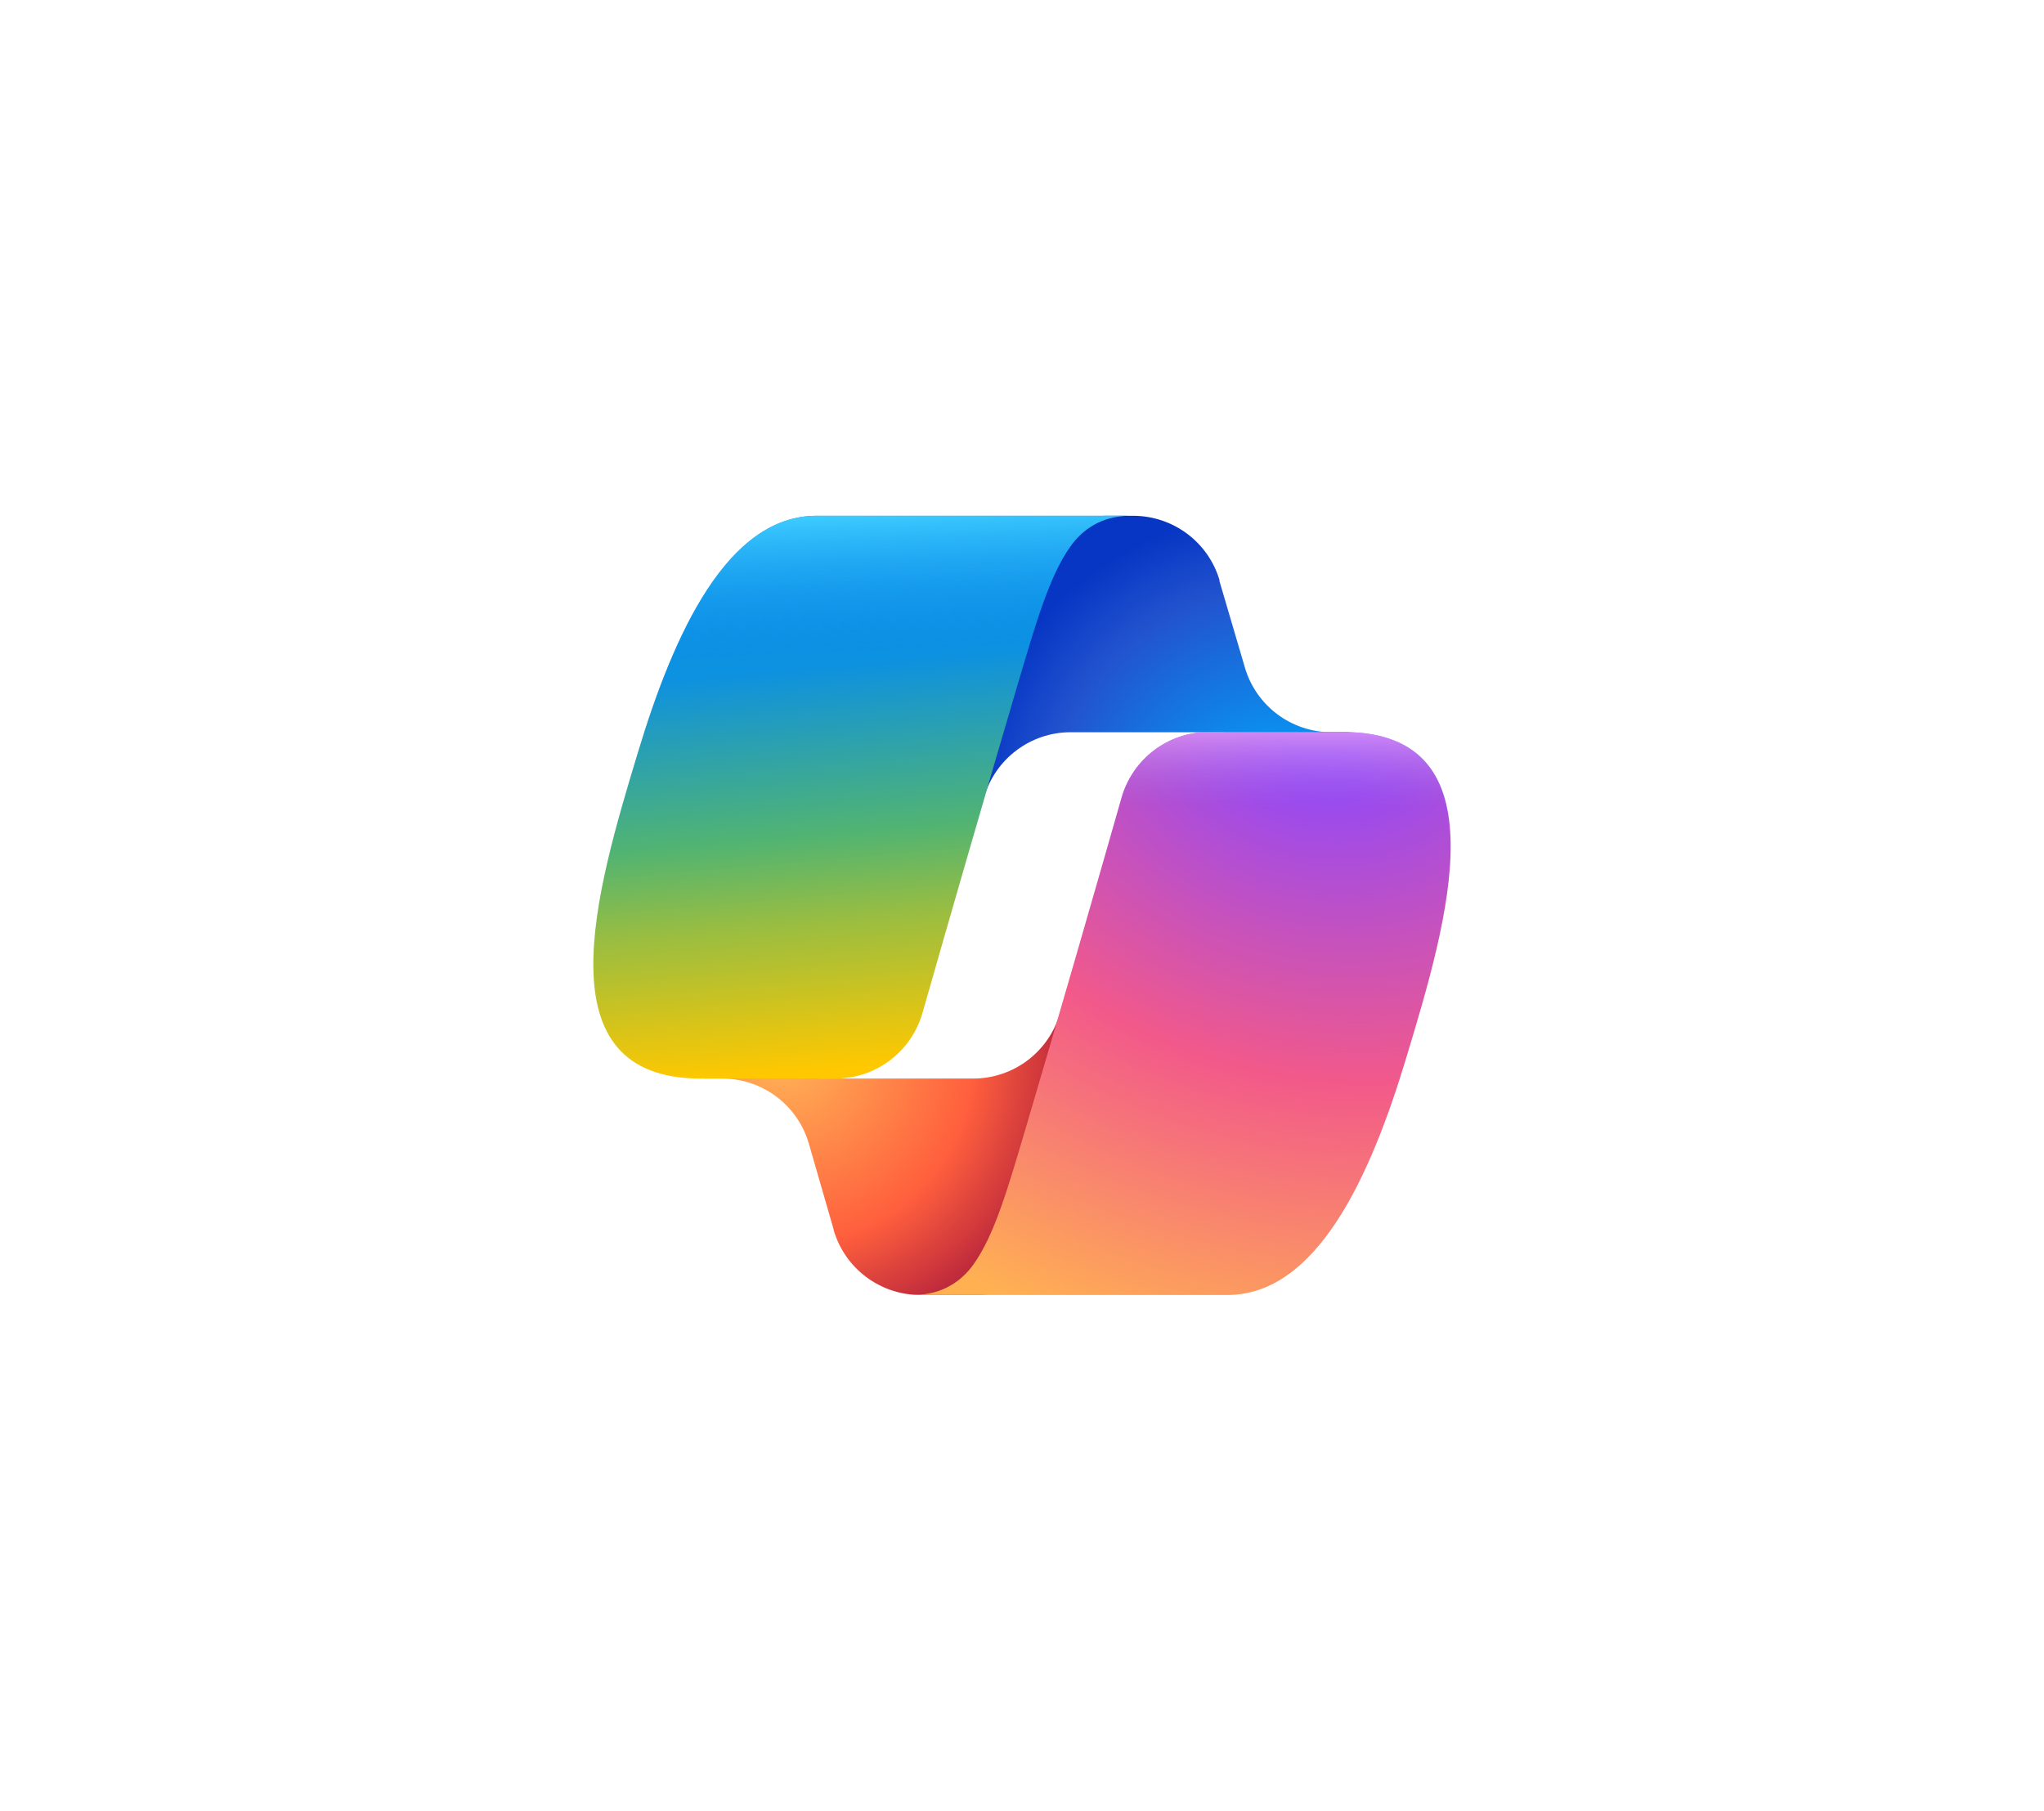 <?xml version="1.0" encoding="UTF-8"?><svg id="Layer_1" xmlns="http://www.w3.org/2000/svg" xmlns:xlink="http://www.w3.org/1999/xlink" viewBox="0 0 124 109.85"><defs><radialGradient id="radial-gradient" cx="-955.87" cy="-322.61" fx="-955.87" fy="-322.61" r="1.25" gradientTransform="translate(-5986.64 -15192.93) rotate(-129.3) scale(16.36 15.38)" gradientUnits="userSpaceOnUse"><stop offset=".1" stop-color="#00aeff"/><stop offset=".77" stop-color="#2253ce"/><stop offset="1" stop-color="#0736c4"/></radialGradient><radialGradient id="radial-gradient-2" cx="-824.05" cy="-362.16" fx="-824.05" fy="-362.16" r="1.25" gradientTransform="translate(3568.24 13143.16) rotate(51.84) scale(15.12 14.67)" gradientUnits="userSpaceOnUse"><stop offset="0" stop-color="#ffb657"/><stop offset=".63" stop-color="#ff5f3d"/><stop offset=".92" stop-color="#c02b3c"/></radialGradient><linearGradient id="linear-gradient" x1="51.38" y1="320.42" x2="54.09" y2="351.71" gradientTransform="translate(0 -285.26)" gradientUnits="userSpaceOnUse"><stop offset=".16" stop-color="#0d91e1"/><stop offset=".49" stop-color="#52b471"/><stop offset=".65" stop-color="#98bd42"/><stop offset=".94" stop-color="#ffc800"/></linearGradient><linearGradient id="linear-gradient-2" x1="51.65" y1="316.5" x2="53.13" y2="350.64" gradientTransform="translate(0 -285.26)" gradientUnits="userSpaceOnUse"><stop offset="0" stop-color="#3dcbff"/><stop offset=".25" stop-color="#0588f7" stop-opacity="0"/></linearGradient><radialGradient id="radial-gradient-3" cx="-884.25" cy="-365.33" fx="-884.25" fy="-365.33" r="1.25" gradientTransform="translate(-25504.56 25091.63) rotate(109.27) scale(36.29 43.48)" gradientUnits="userSpaceOnUse"><stop offset=".07" stop-color="#8c48ff"/><stop offset=".5" stop-color="#f2598a"/><stop offset=".9" stop-color="#ffb152"/></radialGradient><linearGradient id="linear-gradient-3" x1="71.8" y1="327.56" x2="71.78" y2="336.86" gradientTransform="translate(0 -285.26)" gradientUnits="userSpaceOnUse"><stop offset=".06" stop-color="#f8adfa"/><stop offset=".71" stop-color="#a86edd" stop-opacity="0"/></linearGradient></defs><g id="Layer_1-2"><polyline points="124 0 124 109.85 0 109.85 0 0" style="fill:none;"/></g><g><path d="m73.99,35.22c-.68-2.33-2.82-3.93-5.25-3.93h-1.6c-2.64,0-4.91,1.89-5.38,4.48l-2.74,14.91.68-2.32c.68-2.33,2.82-3.94,5.25-3.94h9.28l3.89,1.52,3.75-1.52h-1.1c-2.43,0-4.57-1.6-5.25-3.93l-1.55-5.27Z" style="fill:url(#radial-gradient);"/><path d="m50.57,74.61c.68,2.34,2.82,3.95,5.26,3.95h3.39c2.97,0,5.39-2.36,5.47-5.33l.37-14.37-.77,2.64c-.68,2.33-2.82,3.93-5.25,3.93h-9.36l-3.34-1.81-3.61,1.81h1.08c2.44,0,4.58,1.61,5.26,3.95l1.51,5.23Z" style="fill:url(#radial-gradient-2);"/><path d="m68.5,31.29h-18.96c-5.42,0-8.67,7.16-10.83,14.32-2.57,8.48-5.93,19.82,3.79,19.82h8.19c2.45,0,4.59-1.62,5.27-3.97,1.42-4.98,3.92-13.66,5.88-20.28,1-3.36,1.82-6.25,3.1-8.04.71-1.01,1.9-1.85,3.57-1.85Z" style="fill:url(#linear-gradient);"/><path d="m68.5,31.29h-18.96c-5.42,0-8.67,7.16-10.83,14.32-2.57,8.48-5.93,19.82,3.79,19.82h8.19c2.45,0,4.59-1.62,5.27-3.97,1.42-4.98,3.92-13.66,5.88-20.28,1-3.36,1.82-6.25,3.1-8.04.71-1.01,1.9-1.85,3.57-1.85Z" style="fill:url(#linear-gradient-2);"/><path d="m55.5,78.56h18.96c5.42,0,8.67-7.16,10.83-14.32,2.57-8.48,5.93-19.83-3.79-19.83h-8.19c-2.45,0-4.59,1.62-5.27,3.97-1.42,4.98-3.92,13.67-5.88,20.28-1,3.36-1.82,6.25-3.1,8.04-.71,1.01-1.9,1.85-3.57,1.85Z" style="fill:url(#radial-gradient-3);"/><path d="m55.5,78.56h18.96c5.42,0,8.67-7.16,10.83-14.32,2.57-8.48,5.93-19.83-3.79-19.83h-8.19c-2.45,0-4.59,1.62-5.27,3.97-1.42,4.98-3.92,13.67-5.88,20.28-1,3.36-1.82,6.25-3.1,8.04-.71,1.01-1.9,1.85-3.57,1.85Z" style="fill:url(#linear-gradient-3);"/></g></svg>